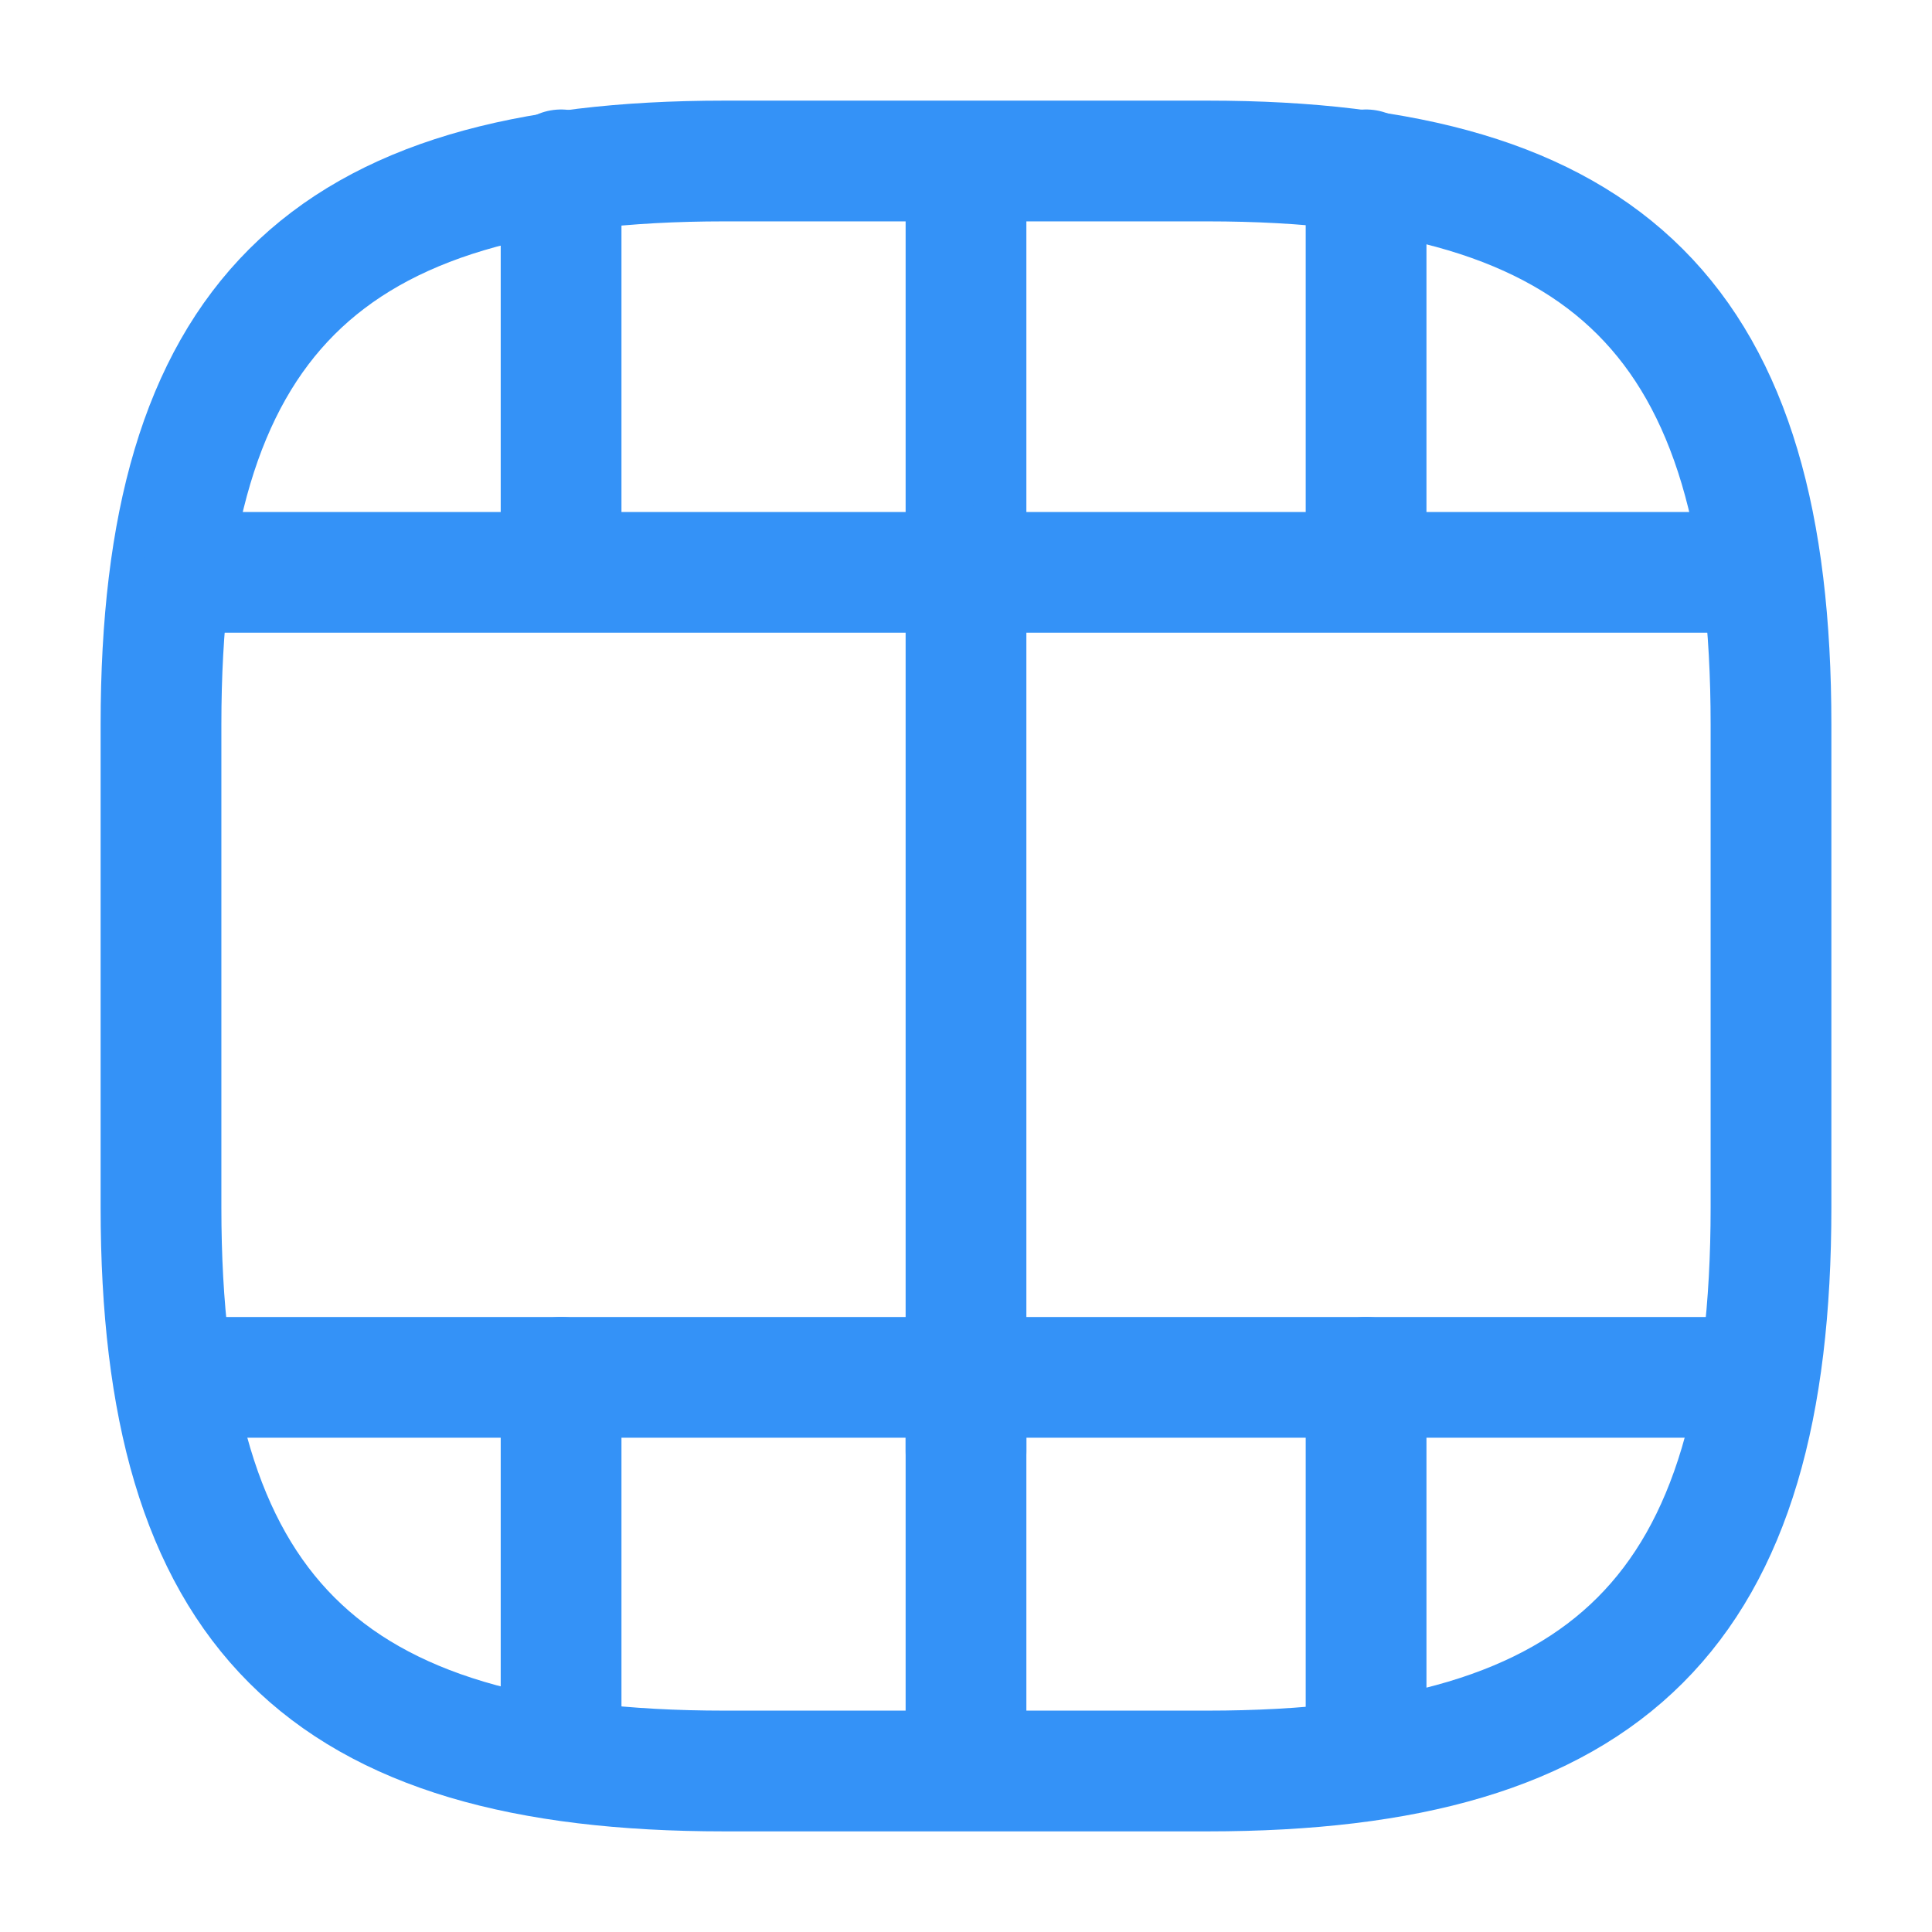 <svg width="24" height="24" viewBox="0 0 24 24" fill="none" xmlns="http://www.w3.org/2000/svg">
<path d="M22 15V9C22 4 20 2 15 2H9C4 2 2 4 2 9V15C2 20 4 22 9 22H15C20 22 22 20 22 15Z" stroke="#3492F7" stroke-width="1.5" stroke-linecap="round" stroke-linejoin="round"/>
<path d="M2.52 17.11H21.48" stroke="#3492F7" stroke-width="1.5" stroke-linecap="round" stroke-linejoin="round"/>
<path d="M2.52 7.11H21.48" stroke="#3492F7" stroke-width="1.5" stroke-linecap="round" stroke-linejoin="round"/>
<path d="M6.97 17.11V21.46" stroke="#3492F7" stroke-width="1.5" stroke-linecap="round" stroke-linejoin="round"/>
<path d="M12 17.11V21.97" stroke="#3492F7" stroke-width="1.5" stroke-linecap="round" stroke-linejoin="round"/>
<path d="M16.97 17.11V21.52" stroke="#3492F7" stroke-width="1.5" stroke-linecap="round" stroke-linejoin="round"/>
<path d="M6.97 2.11V6.46" stroke="#3492F7" stroke-width="1.5" stroke-linecap="round" stroke-linejoin="round"/>
<path d="M12 2.11V6.97" stroke="#3492F7" stroke-width="1.5" stroke-linecap="round" stroke-linejoin="round"/>
<path d="M12 7.03V18.03" stroke="#3492F7" stroke-width="1.5" stroke-linecap="round" stroke-linejoin="round"/>
<path d="M16.97 2.11V6.52" stroke="#3492F7" stroke-width="1.5" stroke-linecap="round" stroke-linejoin="round"/>
</svg>
